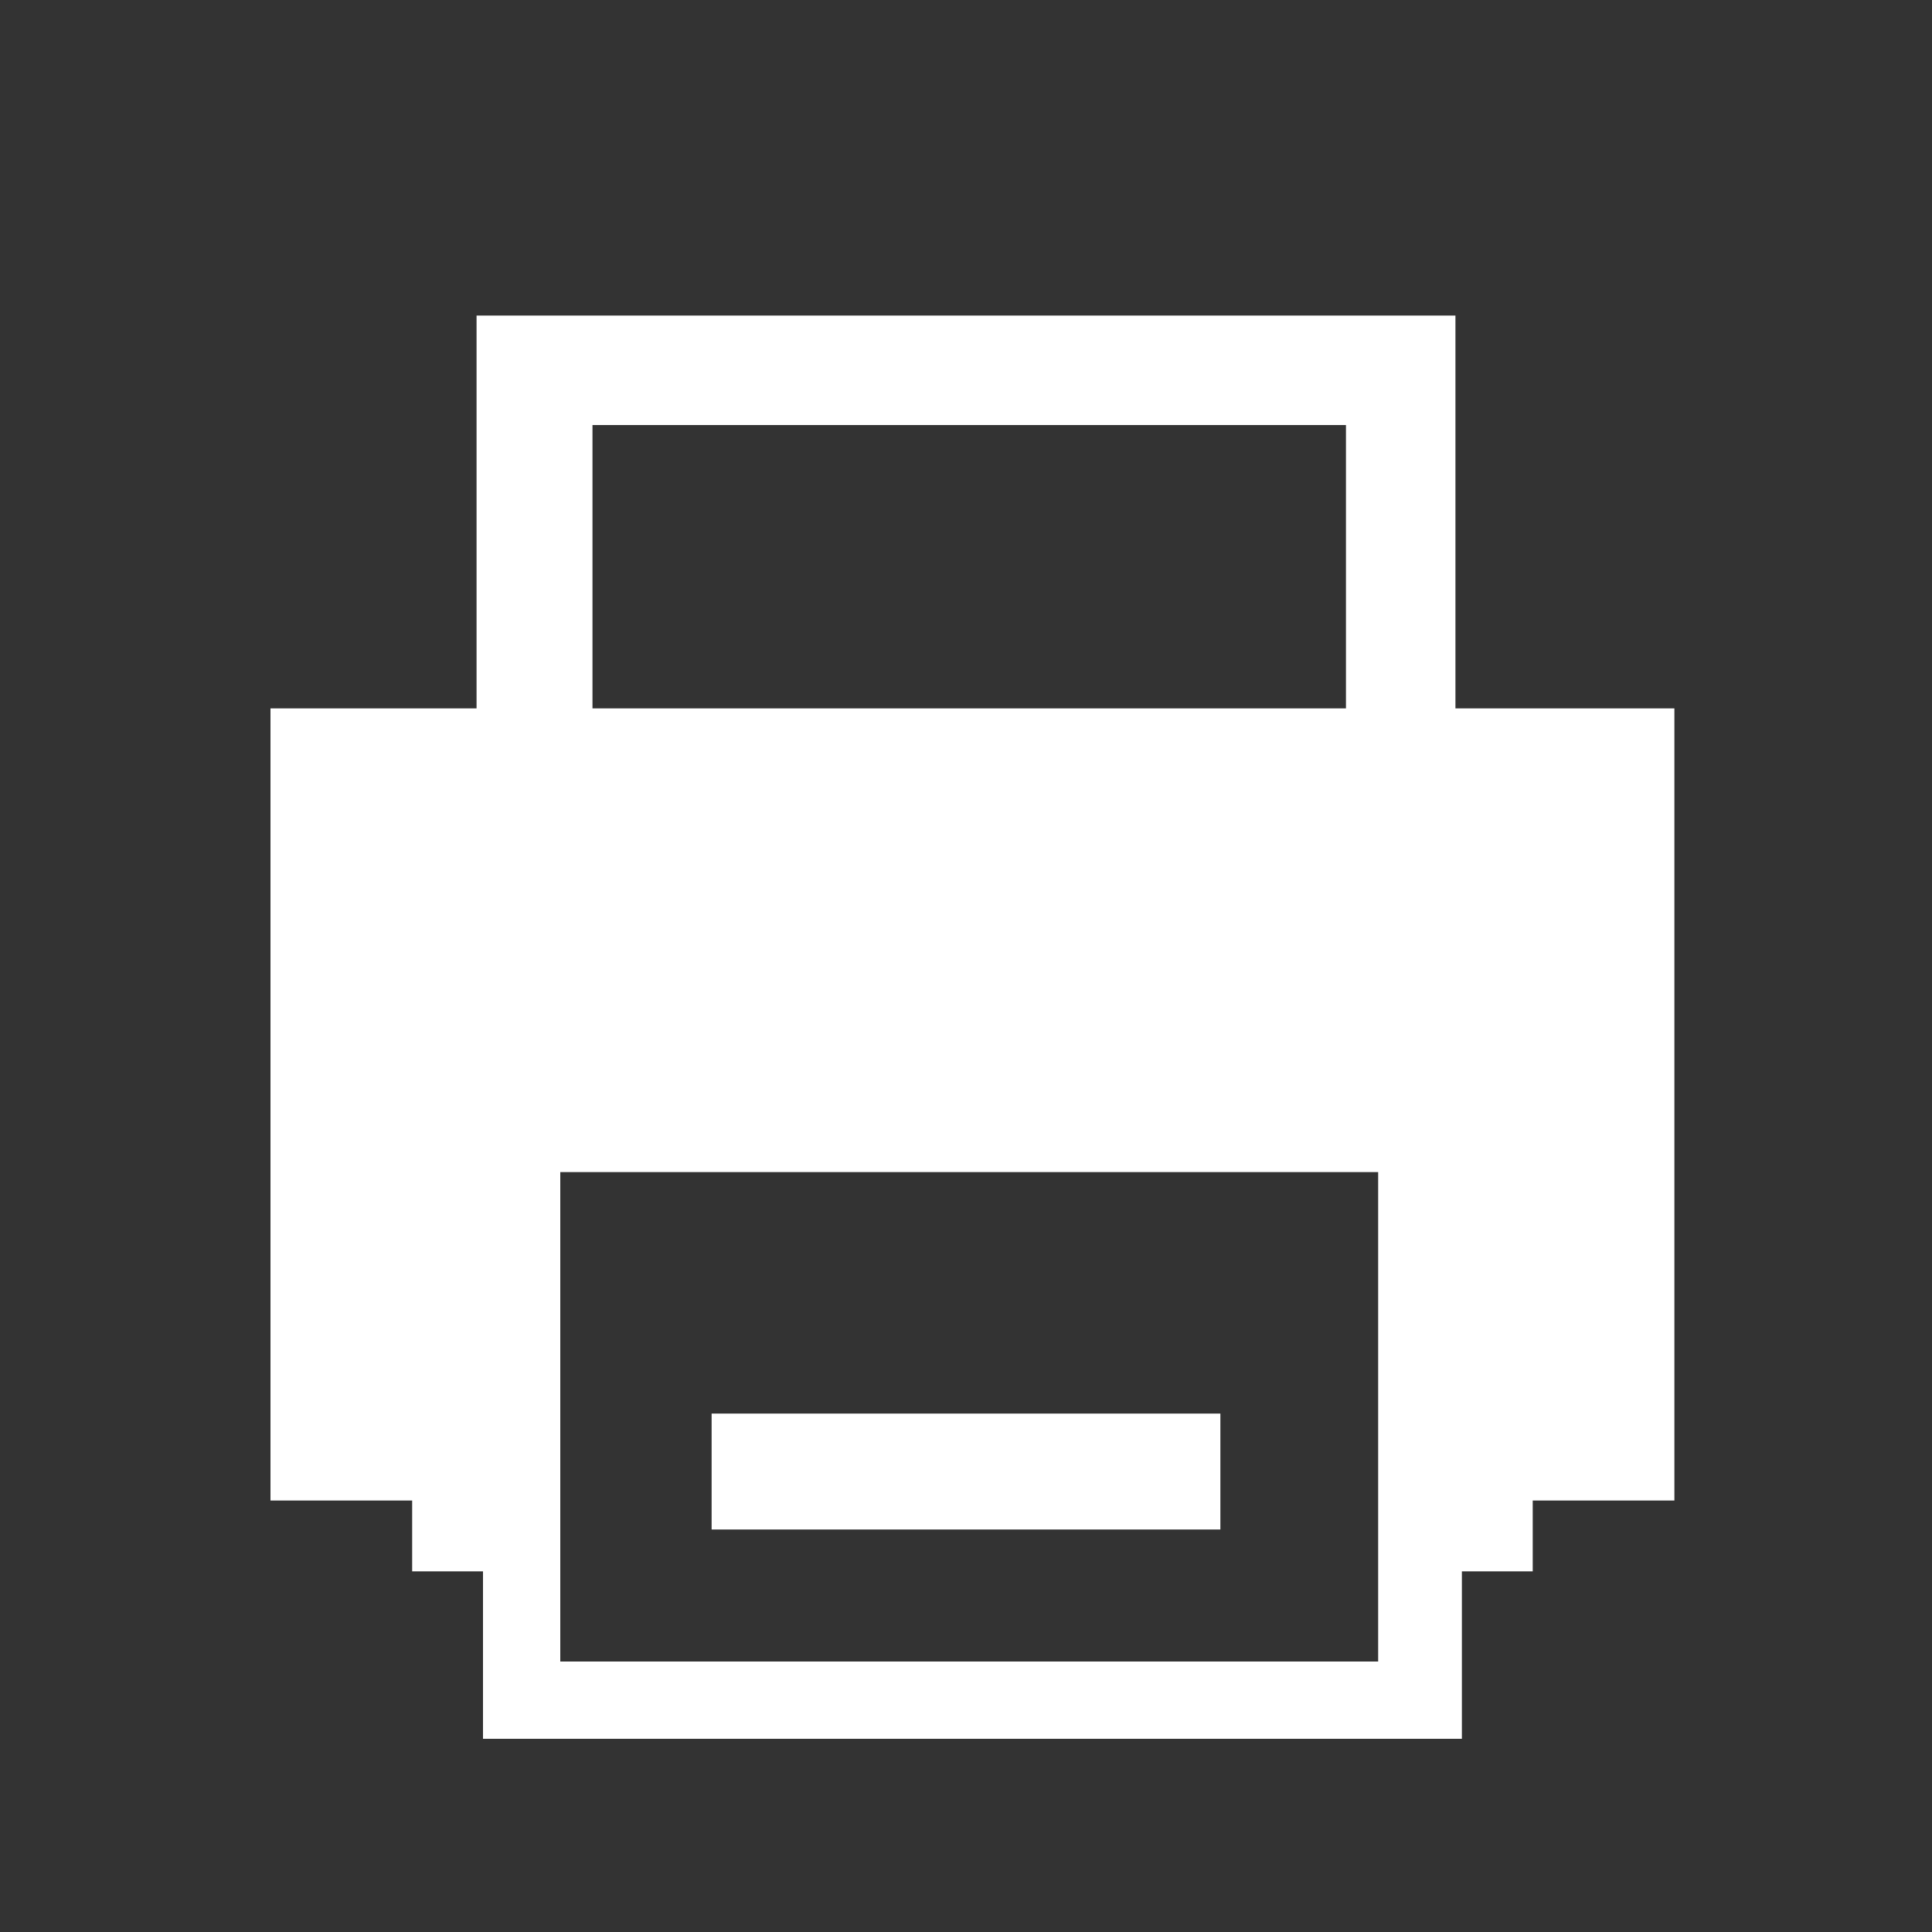 <?xml version="1.0" encoding="utf-8"?>
<!-- Generator: Adobe Illustrator 21.1.0, SVG Export Plug-In . SVG Version: 6.00 Build 0)  -->
<svg version="1.1" id="print" xmlns="http://www.w3.org/2000/svg" xmlns:xlink="http://www.w3.org/1999/xlink" x="0px" y="0px"
	 viewBox="0 0 30 30" style="enable-background:new 0 0 30 30;" xml:space="preserve">
<rect x="0" y="0" width="30" height="30" fill="#333333" stroke="none"/>
<style type="text/css">
	.st0{fill:#FFFFFF;}
	.st1{fill:#FFFFFF;stroke:#FFFFFF;stroke-width:0.5;stroke-miterlimit:10;}
</style>
<g>
	<path class="st0" d="M22.6,11V4.9H7.4V11H4.2v12.3h2.2v1.1h1.1V27h15.2v-2.6h1.1v-1.1H26V11H22.6z M9.2,6.6h11.7V11H9.2V6.6z
		 M21.4,24.4v1.4H8.7v-7.6h12.7V24.4z"/>
</g>
<g>
	<rect x="11.3" y="22.2" class="st1" width="7.4" height="1.3"/>
</g>
</svg>
